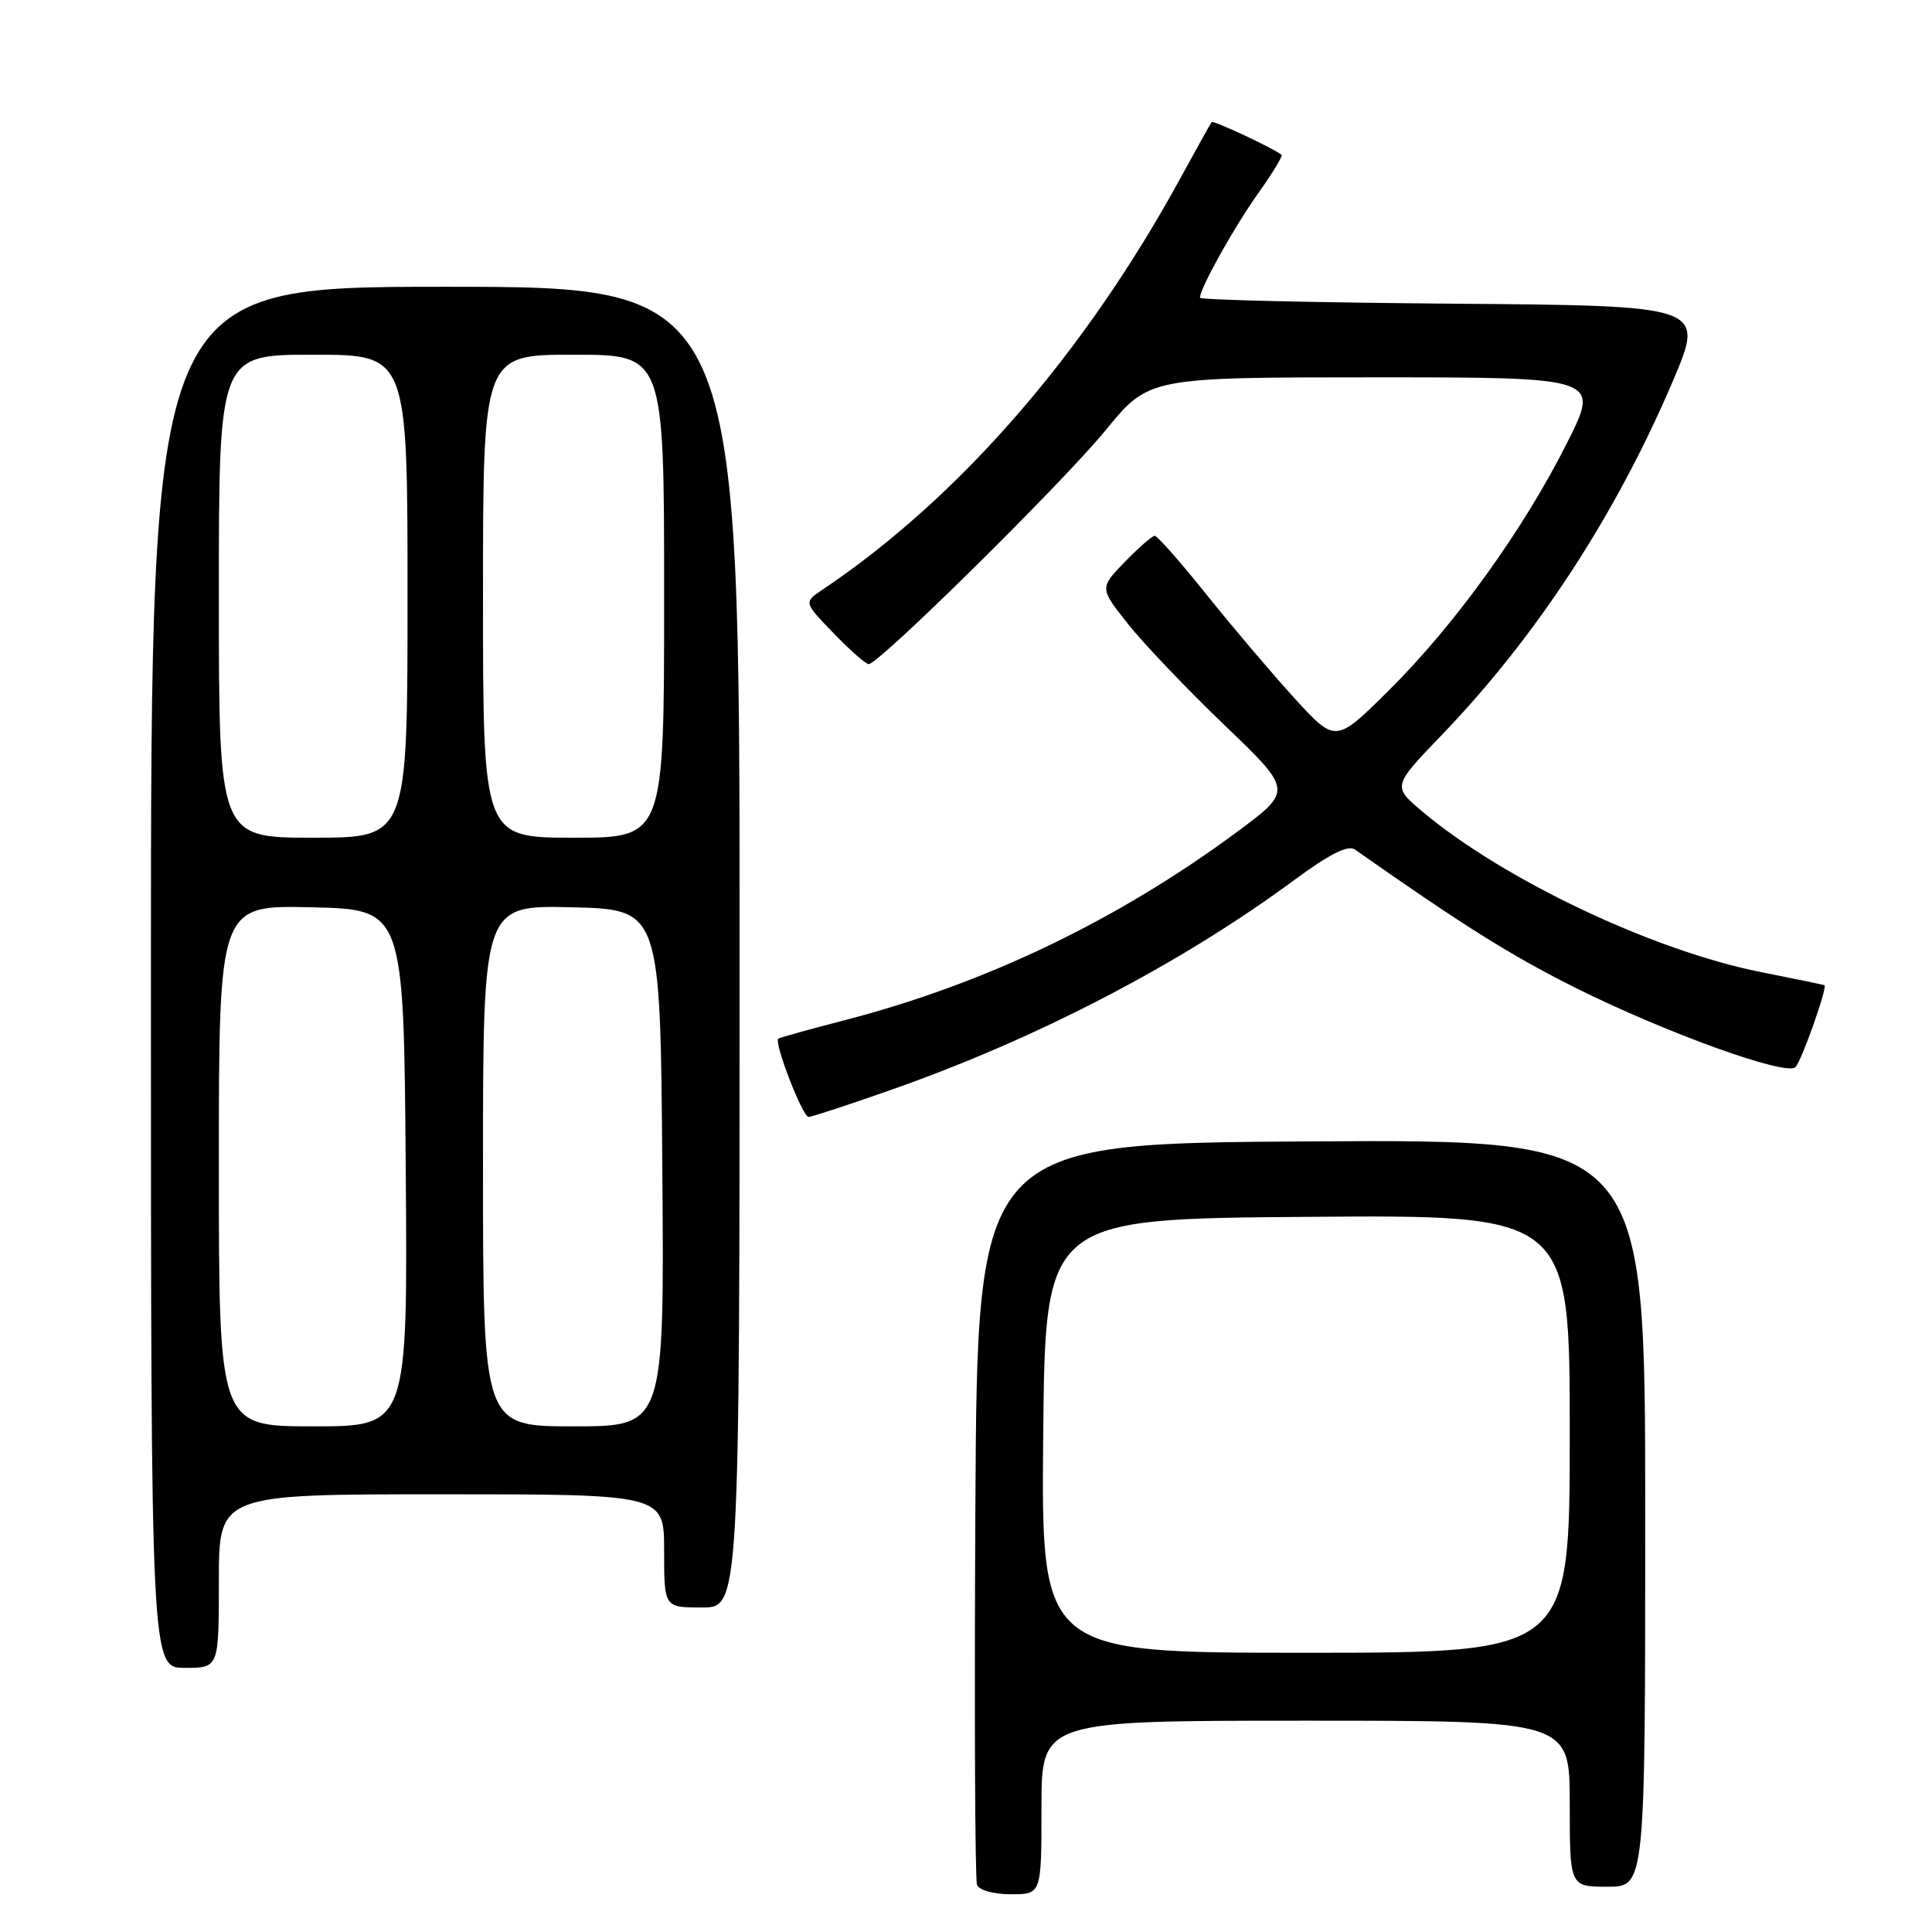 <?xml version="1.0" encoding="UTF-8" standalone="no"?>
<!DOCTYPE svg PUBLIC "-//W3C//DTD SVG 1.1//EN" "http://www.w3.org/Graphics/SVG/1.1/DTD/svg11.dtd" >
<svg xmlns="http://www.w3.org/2000/svg" xmlns:xlink="http://www.w3.org/1999/xlink" version="1.1" viewBox="0 0 256 256">
 <g >
 <path fill="currentColor"
d=" M 138.00 239.50 C 138.00 228.00 138.00 228.00 173.00 228.00 C 208.00 228.00 208.00 228.00 208.00 239.00 C 208.00 250.00 208.00 250.00 213.00 250.00 C 218.00 250.00 218.00 250.00 218.00 200.49 C 218.00 150.98 218.00 150.98 173.75 151.24 C 129.50 151.50 129.50 151.50 129.24 200.00 C 129.10 226.68 129.19 249.06 129.46 249.75 C 129.73 250.46 131.67 251.00 133.97 251.00 C 138.00 251.00 138.00 251.00 138.00 239.50 Z  M 29.00 209.50 C 29.00 198.00 29.00 198.00 58.50 198.00 C 88.00 198.00 88.00 198.00 88.00 205.50 C 88.00 213.00 88.00 213.00 93.00 213.00 C 98.00 213.00 98.00 213.00 98.00 125.50 C 98.00 38.00 98.00 38.00 59.00 38.00 C 20.00 38.00 20.00 38.00 20.00 129.50 C 20.00 221.00 20.00 221.00 24.50 221.00 C 29.00 221.00 29.00 221.00 29.00 209.50 Z  M 118.19 144.37 C 137.45 137.60 156.39 127.74 171.36 116.71 C 176.18 113.15 178.61 111.92 179.54 112.57 C 193.71 122.53 200.20 126.60 208.58 130.80 C 220.60 136.82 236.77 142.66 237.92 141.39 C 238.76 140.47 242.19 130.75 241.75 130.54 C 241.61 130.48 237.83 129.70 233.35 128.81 C 219.05 125.97 199.22 116.57 188.49 107.55 C 184.50 104.19 184.50 104.19 191.08 97.35 C 203.61 84.31 214.12 68.20 221.66 50.50 C 225.91 40.50 225.91 40.50 192.46 40.24 C 174.06 40.09 159.00 39.74 159.00 39.45 C 159.00 38.21 163.51 30.12 166.69 25.65 C 168.59 22.99 169.99 20.68 169.82 20.52 C 168.90 19.72 160.77 15.91 160.55 16.18 C 160.41 16.36 158.57 19.65 156.47 23.50 C 143.73 46.84 127.07 66.00 108.96 78.15 C 106.50 79.81 106.50 79.81 110.45 83.90 C 112.63 86.16 114.72 88.00 115.11 88.00 C 116.46 88.00 140.79 63.98 146.48 57.03 C 152.23 50.00 152.23 50.00 182.12 50.00 C 212.02 50.00 212.02 50.00 207.61 58.75 C 201.82 70.25 192.75 82.83 184.02 91.49 C 176.97 98.48 176.97 98.48 171.50 92.49 C 168.50 89.19 163.25 83.01 159.84 78.75 C 156.43 74.49 153.36 71.00 153.01 71.00 C 152.67 71.00 150.88 72.56 149.04 74.46 C 145.69 77.92 145.69 77.92 149.49 82.71 C 151.58 85.34 157.35 91.38 162.30 96.13 C 171.30 104.76 171.30 104.76 163.85 110.28 C 148.06 121.95 130.52 130.36 112.00 135.16 C 107.33 136.37 103.33 137.48 103.13 137.63 C 102.51 138.09 106.34 148.00 107.14 148.00 C 107.55 148.00 112.52 146.37 118.19 144.37 Z  M 138.23 190.25 C 138.50 161.50 138.50 161.50 173.25 161.24 C 208.00 160.97 208.00 160.97 208.00 189.99 C 208.00 219.00 208.00 219.00 172.98 219.00 C 137.97 219.00 137.97 219.00 138.23 190.25 Z  M 29.00 154.47 C 29.00 119.94 29.00 119.94 41.25 120.22 C 53.50 120.50 53.50 120.50 53.76 154.75 C 54.03 189.00 54.03 189.00 41.51 189.00 C 29.00 189.00 29.00 189.00 29.00 154.47 Z  M 64.00 154.47 C 64.00 119.94 64.00 119.94 75.75 120.22 C 87.50 120.50 87.50 120.50 87.76 154.75 C 88.03 189.00 88.03 189.00 76.01 189.00 C 64.00 189.00 64.00 189.00 64.00 154.47 Z  M 29.00 79.00 C 29.00 47.00 29.00 47.00 41.50 47.00 C 54.00 47.00 54.00 47.00 54.00 79.00 C 54.00 111.00 54.00 111.00 41.50 111.00 C 29.00 111.00 29.00 111.00 29.00 79.00 Z  M 64.00 79.00 C 64.00 47.00 64.00 47.00 76.00 47.00 C 88.00 47.00 88.00 47.00 88.00 79.00 C 88.00 111.00 88.00 111.00 76.00 111.00 C 64.00 111.00 64.00 111.00 64.00 79.00 Z "/>
</g>
</svg>